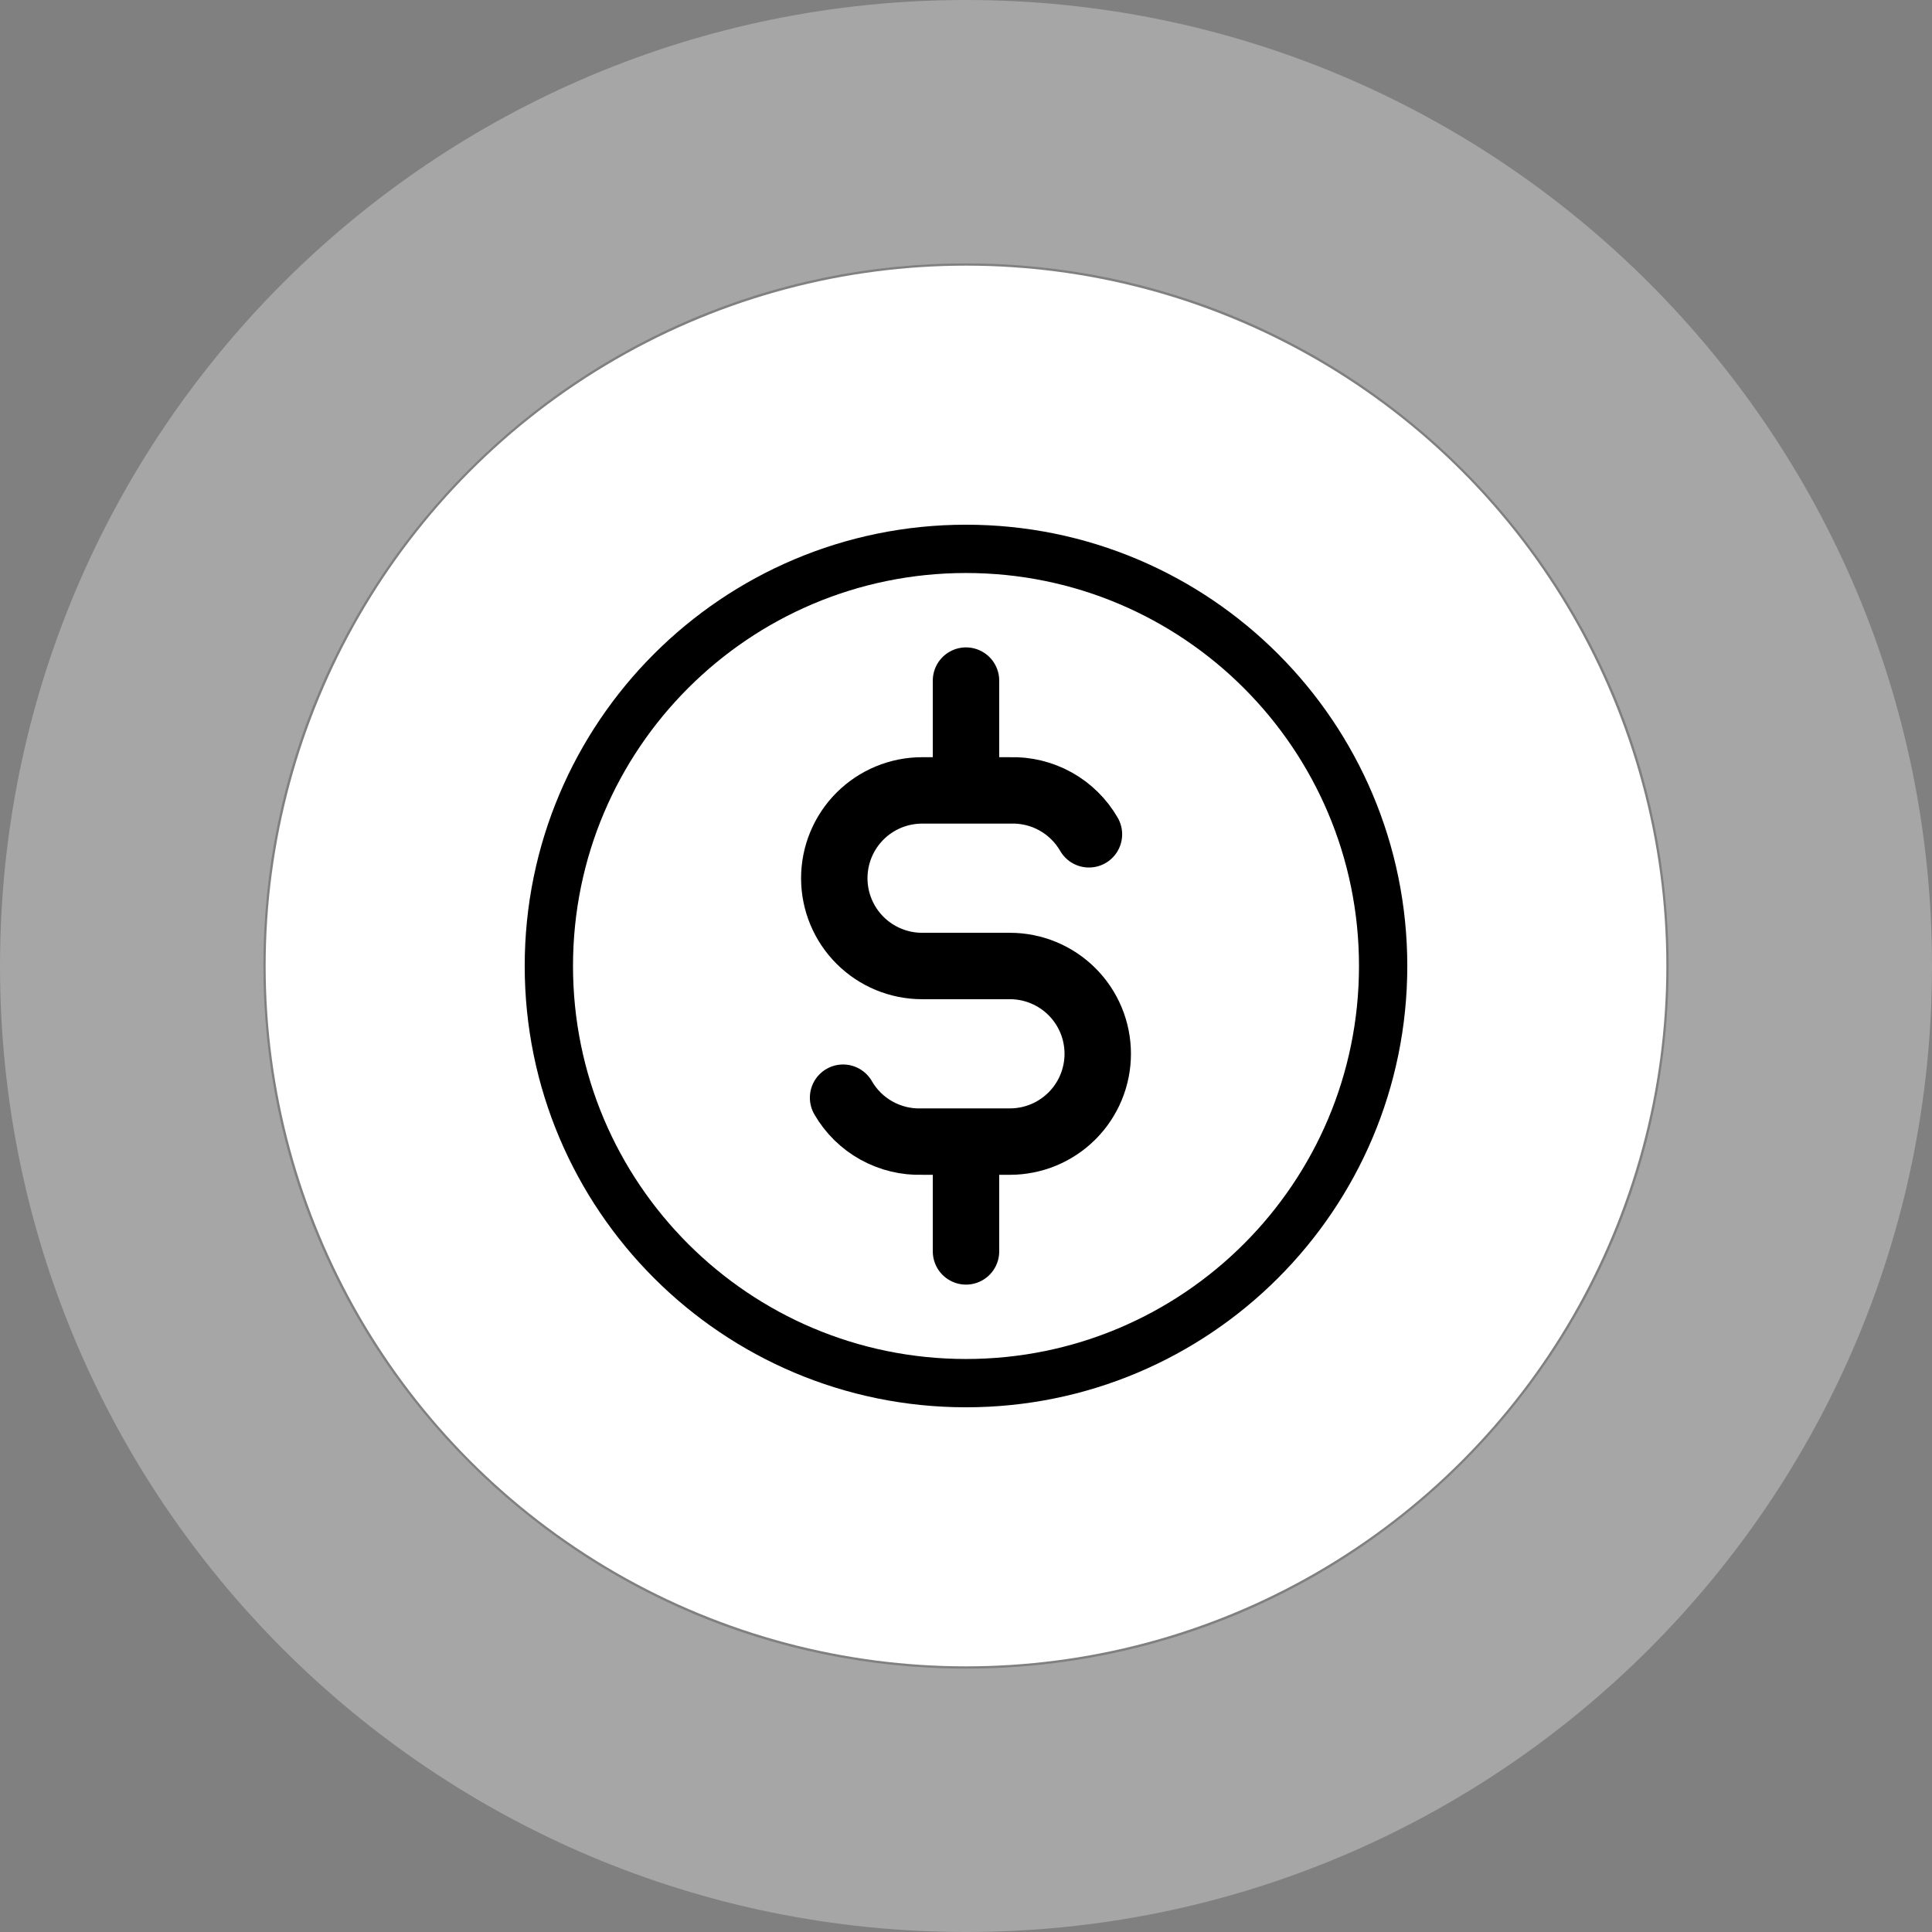 <svg width='80' height='80' viewBox='0 0 80 80' fill='none' xmlns='http://www.w3.org/2000/svg'><rect x="0" y="0" width="80" height="80" fill="#808080" stroke="none"/><path opacity='0.3' d='M80 40C80 62.091 62.091 80 40 80C17.909 80 0 62.091 0 40C0 17.909 17.909 0 40 0C62.091 0 80 17.909 80 40ZM10.907 40C10.907 56.068 23.933 69.093 40 69.093C56.068 69.093 69.093 56.068 69.093 40C69.093 23.933 56.068 10.907 40 10.907C23.933 10.907 10.907 23.933 10.907 40Z' fill='white'/><circle cx='40' cy='40' r='29' fill='white'/><path d='M40 57.273C49.54 57.273 57.273 49.539 57.273 40C57.273 30.461 49.54 22.727 40 22.727C30.461 22.727 22.727 30.461 22.727 40C22.727 49.539 30.461 57.273 40 57.273Z' stroke='black' stroke-width='2' stroke-linecap='round' stroke-linejoin='round'/><path d='M45.091 34.547C44.762 33.976 44.283 33.505 43.707 33.185C43.13 32.865 42.478 32.707 41.819 32.729H38.182C37.218 32.729 36.293 33.112 35.611 33.794C34.929 34.476 34.546 35.401 34.546 36.365C34.546 37.329 34.929 38.254 35.611 38.935C36.293 39.617 37.218 40 38.182 40H41.819C42.783 40 43.708 40.383 44.39 41.065C45.072 41.746 45.455 42.671 45.455 43.635C45.455 44.599 45.072 45.524 44.39 46.206C43.708 46.888 42.783 47.271 41.819 47.271H38.182C37.523 47.293 36.87 47.135 36.294 46.815C35.717 46.495 35.239 46.024 34.91 45.453' stroke='black' stroke-width='2.75' stroke-linecap='round' stroke-linejoin='round'/><path d='M40 28.182V32.121M40 47.879V51.818' stroke='black' stroke-width='2.75' stroke-linecap='round' stroke-linejoin='round'/></svg>
